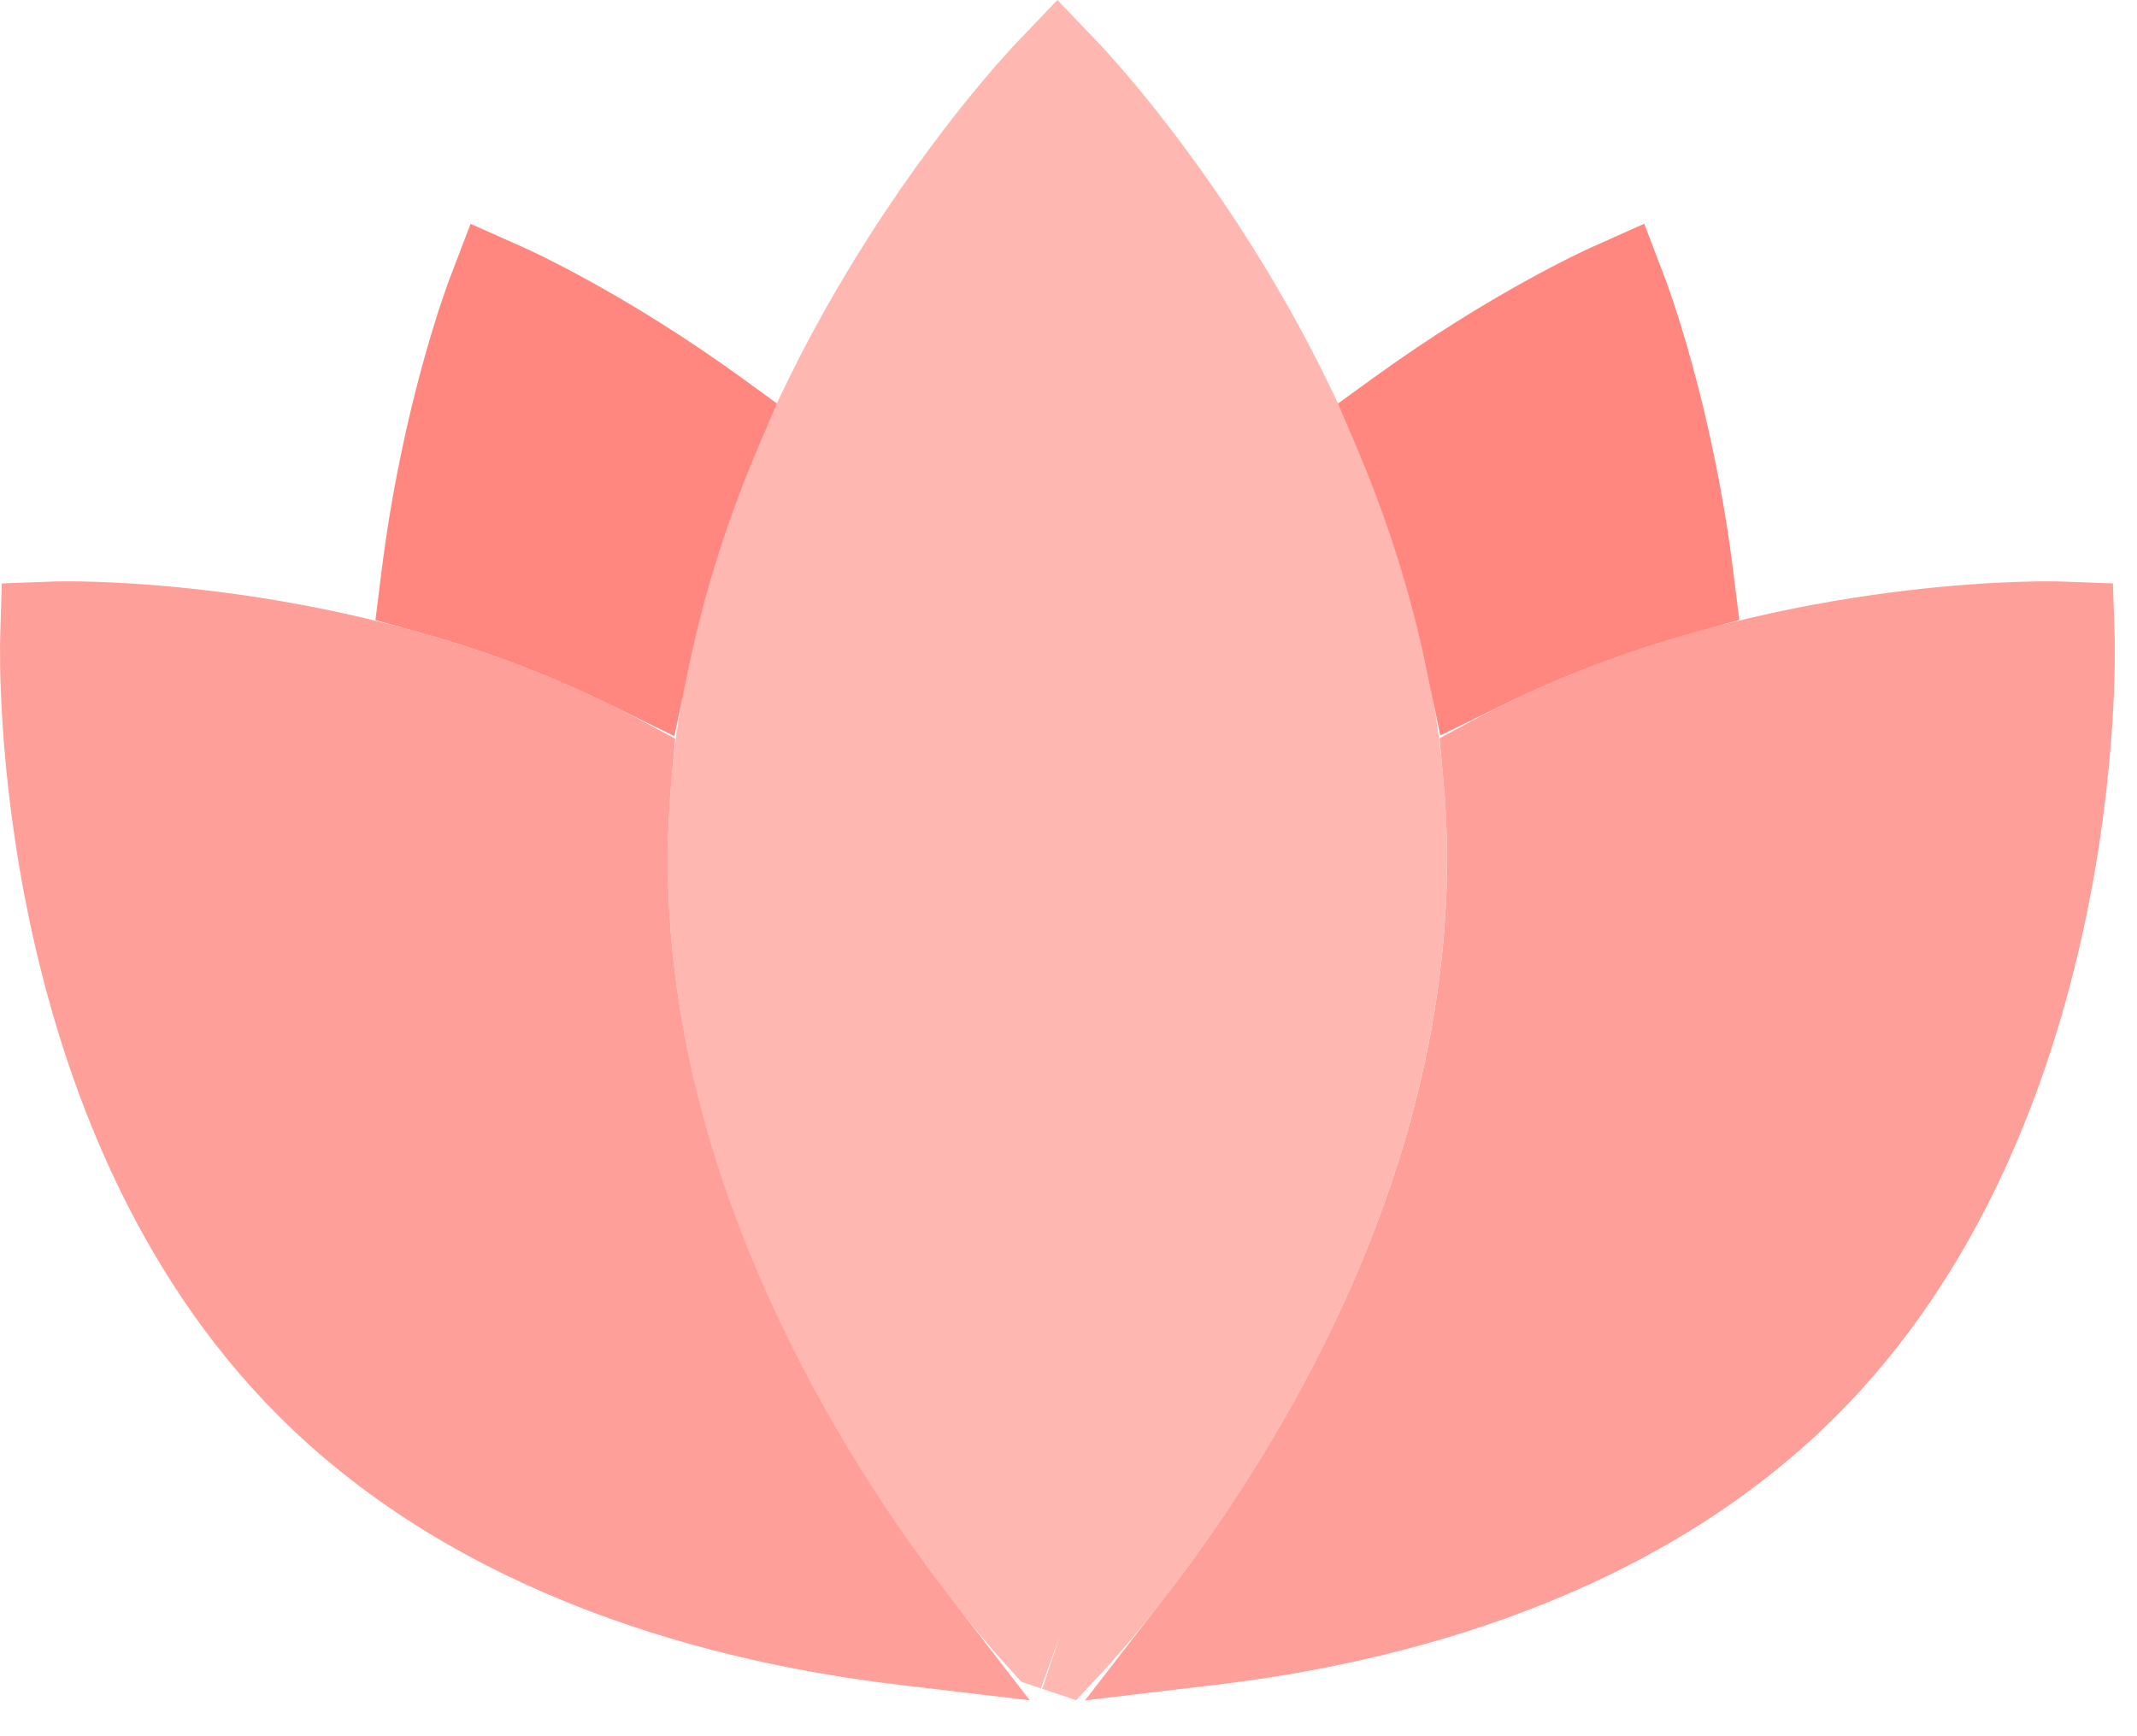 <svg width="48" height="39" viewBox="0 0 48 39" fill="none" xmlns="http://www.w3.org/2000/svg">
<path d="M26.193 35.837C28.549 32.789 32.502 26.586 32.502 19.308C32.502 18.696 32.472 18.074 32.41 17.408L32.333 16.584L33.062 16.192C38.604 13.21 44.795 13.058 45.98 13.058C46.183 13.058 46.292 13.062 46.292 13.062L47.459 13.105L47.498 14.272C47.512 14.719 47.767 25.285 41.247 31.804C37.134 35.918 31.408 37.358 27.33 37.843L24.372 38.194L26.193 35.837Z" fill="#FF9F99"/>
<path d="M23.41 37.937L23.806 36.751L23.379 37.926L22.941 37.776L22.726 37.542C21.436 36.133 15.001 28.636 15.001 19.308C15.001 9.256 22.528 1.278 22.849 0.943L23.751 0L24.654 0.943C24.975 1.278 32.502 9.256 32.502 19.308C32.502 28.98 25.517 36.749 24.72 37.603L24.172 38.19L23.41 37.937Z" fill="#FFB7B2"/>
<path d="M13.703 15.829C12.362 15.174 10.938 14.632 9.468 14.22L8.433 13.929L8.566 12.862C9.036 9.071 10.056 6.373 10.099 6.26L10.57 5.028L11.775 5.565C11.865 5.605 14.012 6.57 16.642 8.475L17.451 9.062L17.057 9.98C16.353 11.623 15.821 13.298 15.475 14.961L15.148 16.536L13.703 15.829Z" fill="#FF877F"/>
<path d="M32.023 14.947C31.678 13.292 31.147 11.623 30.446 9.984L30.052 9.065L30.861 8.479C33.489 6.576 35.634 5.607 35.724 5.566L36.931 5.026L37.403 6.261C37.446 6.374 38.463 9.069 38.934 12.859L39.067 13.926L38.03 14.216C36.538 14.634 35.112 15.172 33.794 15.815L32.35 16.521L32.023 14.947Z" fill="#FF877F"/>
<path d="M20.173 37.843C16.093 37.358 10.368 35.917 6.256 31.804C-0.264 25.285 -0.01 14.719 0.005 14.272L0.04 13.105L1.21 13.062C1.21 13.062 1.32 13.058 1.523 13.058C2.705 13.058 8.882 13.21 14.439 16.203L15.167 16.595L15.091 17.418C15.031 18.078 15.001 18.698 15.001 19.308C15.001 26.586 18.954 32.789 21.31 35.837L23.131 38.194L20.173 37.843Z" fill="#FF9F99"/>
</svg>
